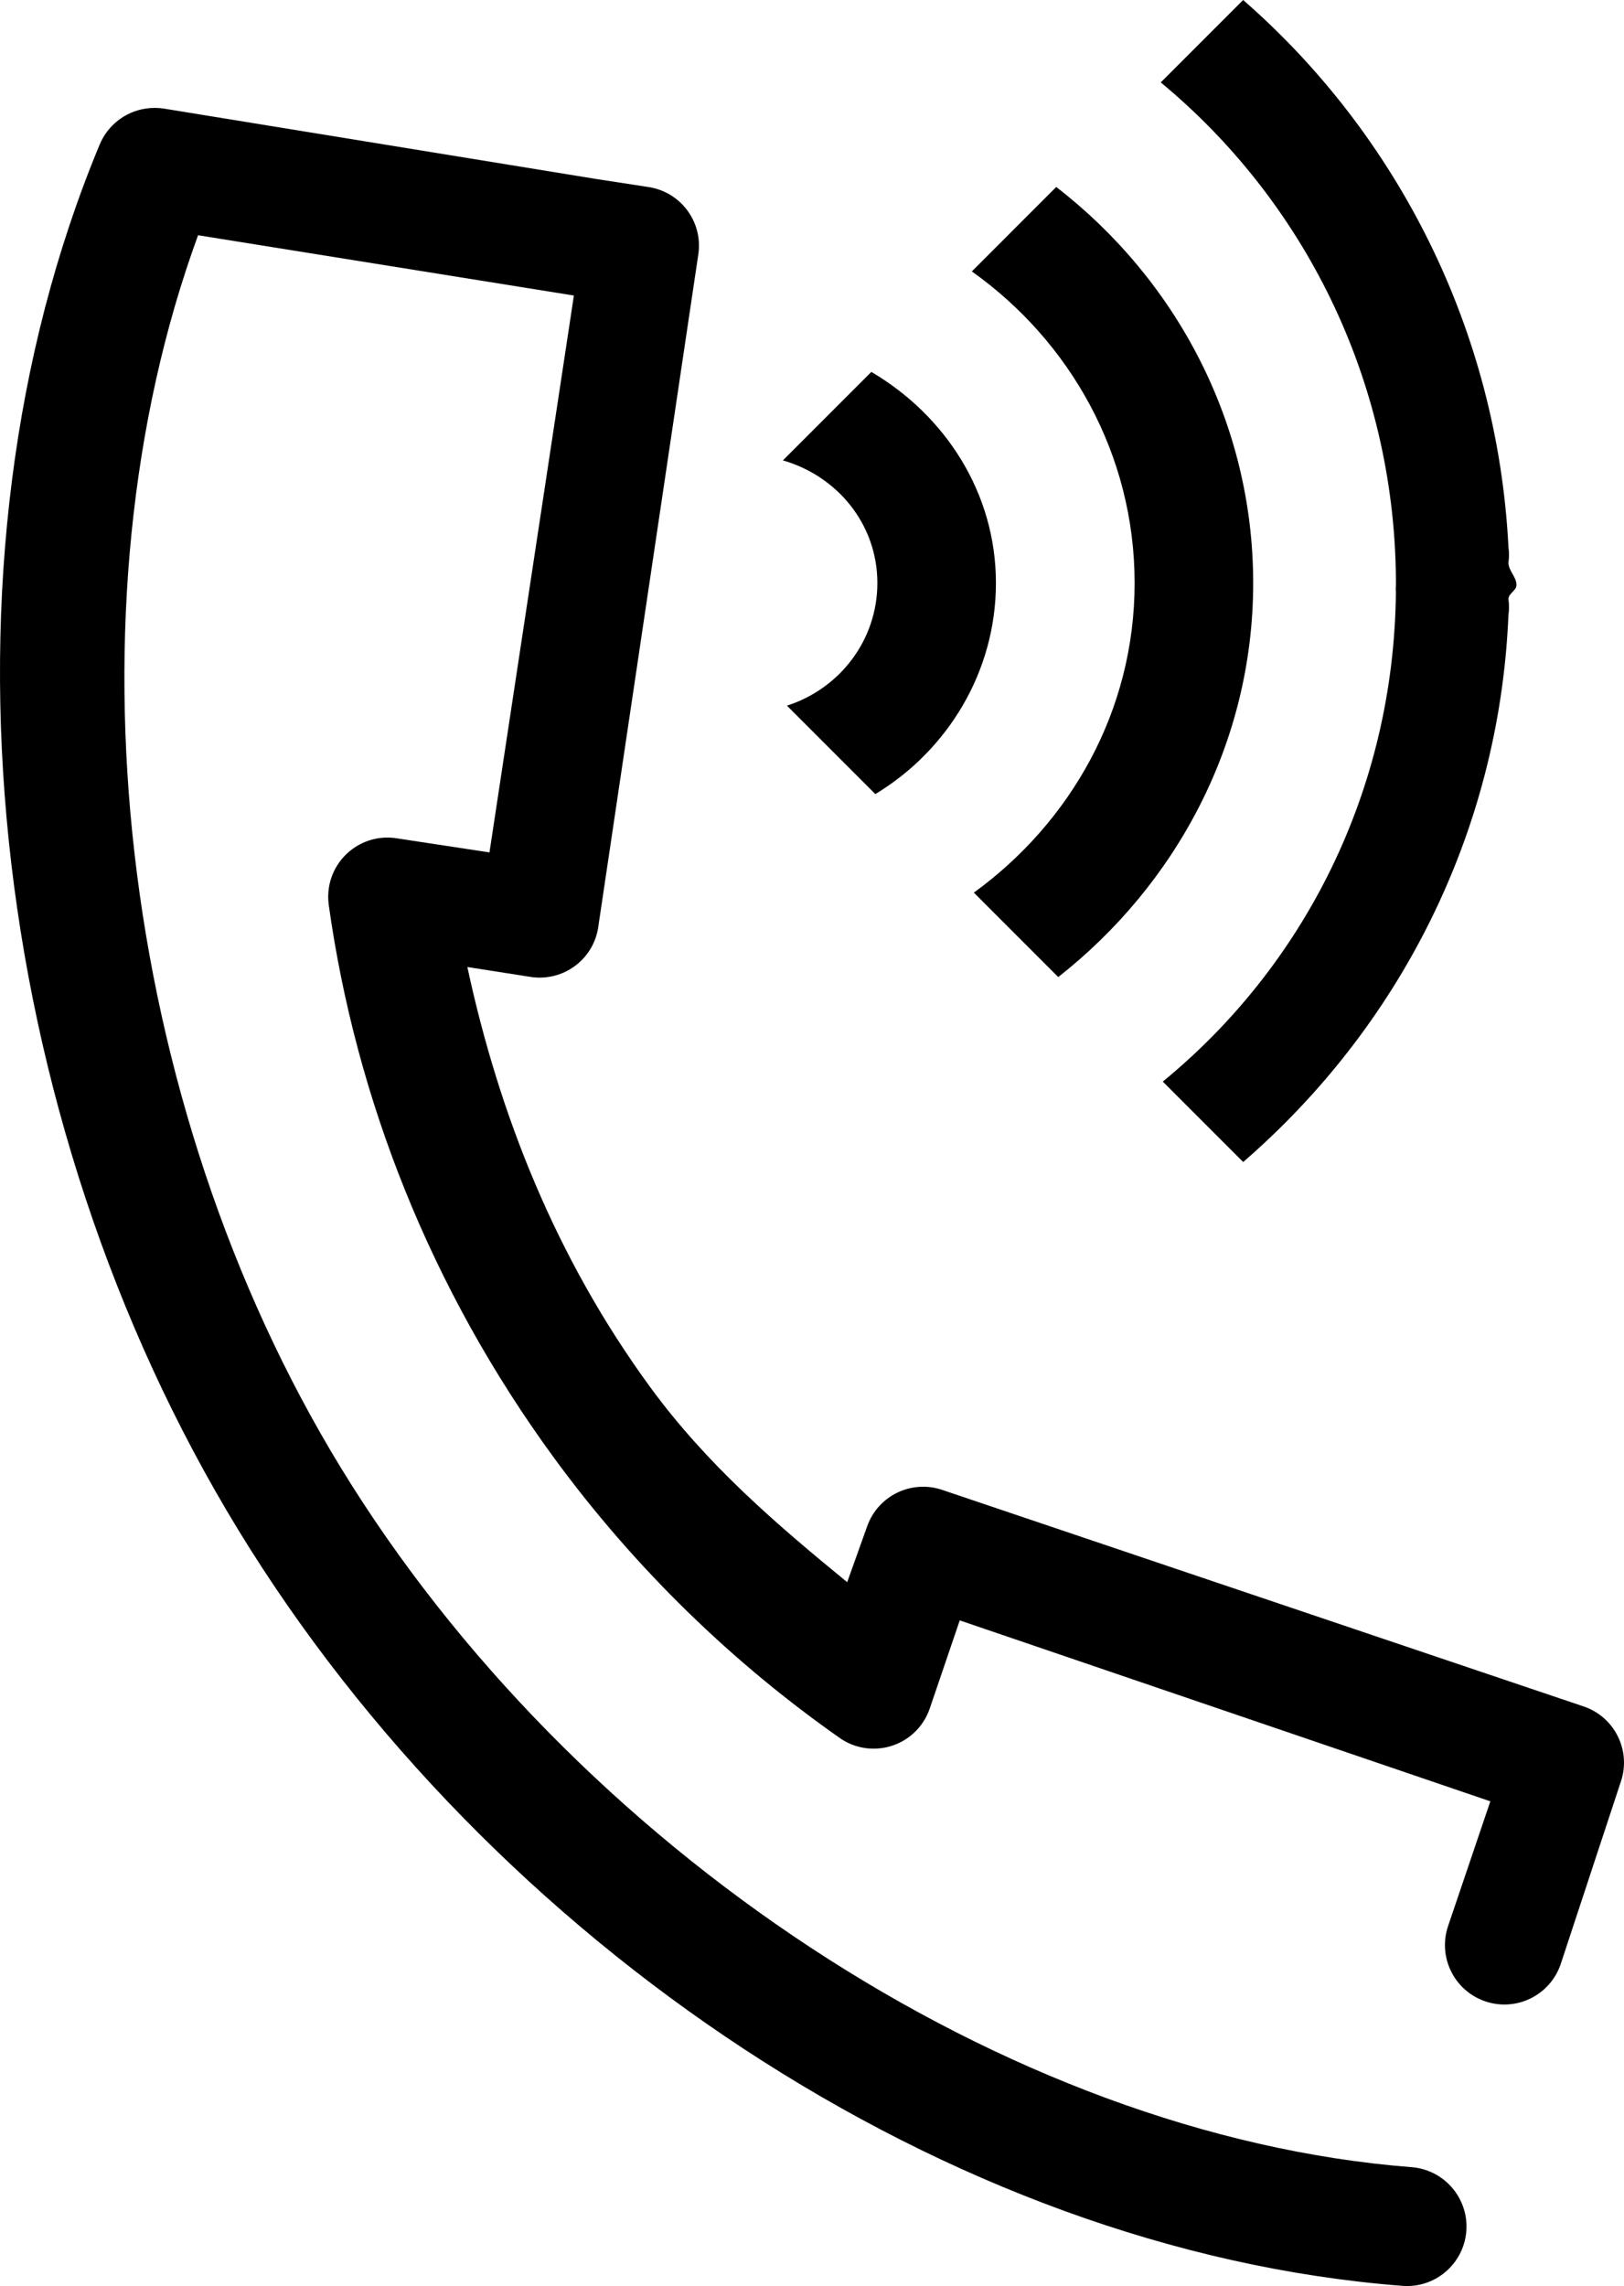 <?xml version="1.0" encoding="utf-8"?><!DOCTYPE svg PUBLIC "-//W3C//DTD SVG 1.1//EN" "http://www.w3.org/Graphics/SVG/1.1/DTD/svg11.dtd"><svg version="1.1" xmlns:rdf="http://www.w3.org/1999/02/22-rdf-syntax-ns#" xmlns:dc="http://purl.org/dc/elements/1.1/" xmlns:cc="http://creativecommons.org/ns#" xmlns:svg="http://www.w3.org/2000/svg" xmlns:sodipodi="http://sodipodi.sourceforge.net/DTD/sodipodi-0.dtd" xmlns:inkscape="http://www.inkscape.org/namespaces/inkscape" xmlns="http://www.w3.org/2000/svg" xmlns:xlink="http://www.w3.org/1999/xlink" x="0px" y="0px" viewBox="-22.905 -32.233 71.062 100" enable-background="new -22.905 -32.233 71.062 100" xml:space="preserve"><path d="M31.492-32.233l-3.605,3.605c6.232,5.158,10.19,12.944,10.289,21.634c0.003,0.11,0,0.242,0,0.352
	c-0.009,0.118-0.009,0.236,0,0.352c-0.099,8.646-4.023,16.308-10.201,21.37l3.518,3.518C38.263,12.741,42.699,4.26,43.1-5.323
	c0.033-0.234,0.033-0.47,0-0.704c0-0.25,0.352-0.363,0.352-0.616c0-0.354-0.341-0.613-0.352-0.967c0.033-0.233,0.033-0.47,0-0.704
	C42.619-17.805,38.233-26.355,31.492-32.233z"></path><path d="M-16.525-27.484c-0.907,0.135-1.674,0.737-2.022,1.583c-7.662,18.399-4.963,42.54,6.068,60.592
	c11.028,18.045,31.071,31.527,50.918,33.066c1.435,0.124,2.693-0.94,2.817-2.372c0.12-1.435-0.943-2.693-2.375-2.816h-0.003
	C21.136,61.195,2.157,48.578-7.994,31.965c-9.772-15.991-12.205-37.606-6.244-53.908l16.445,2.638l-3.694,24.36l-4.045-0.615
	C-6.945,4.208-8.28,5.167-8.511,6.583c-0.041,0.25-0.044,0.505-0.011,0.758c1.187,8.481,4.452,16.802,9.849,24.184
	c3.573,4.884,7.874,9.025,12.576,12.312c1.201,0.784,2.809,0.448,3.592-0.753c0.116-0.176,0.209-0.365,0.278-0.565l1.318-3.87
	l23.217,7.915l-1.847,5.452c-0.462,1.36,0.267,2.837,1.627,3.298c1.36,0.462,2.836-0.267,3.298-1.627l0,0l2.639-8.002
	c0.442-1.333-0.262-2.776-1.583-3.254l-28.142-9.498c-1.333-0.439-2.775,0.261-3.254,1.583l-0.88,2.462
	c-3.102-2.539-6.136-5.136-8.618-8.53c-4.142-5.664-6.615-11.938-8.003-18.38l2.814,0.44c1.377,0.187,2.658-0.742,2.902-2.111
	l4.397-29.548c0.184-1.404-0.794-2.696-2.199-2.902l-2.286-0.352l-18.908-3.078C-15.994-27.523-16.261-27.523-16.525-27.484z"></path><path d="M23.313-24.054l-3.693,3.694c4.284,3.042,7.123,7.997,7.123,13.631c0,5.593-2.809,10.474-7.035,13.543l3.693,3.694
	c5.155-4.051,8.53-10.251,8.53-17.237C31.931-13.765,28.529-20.028,23.313-24.054z"></path><path d="M15.222-15.964l-3.869,3.87c2.366,0.682,4.133,2.781,4.133,5.364c0,2.526-1.674,4.636-3.957,5.365l3.869,3.869
	c3.145-1.902,5.276-5.332,5.276-9.234C20.675-10.684,18.44-14.075,15.222-15.964z"></path></svg>